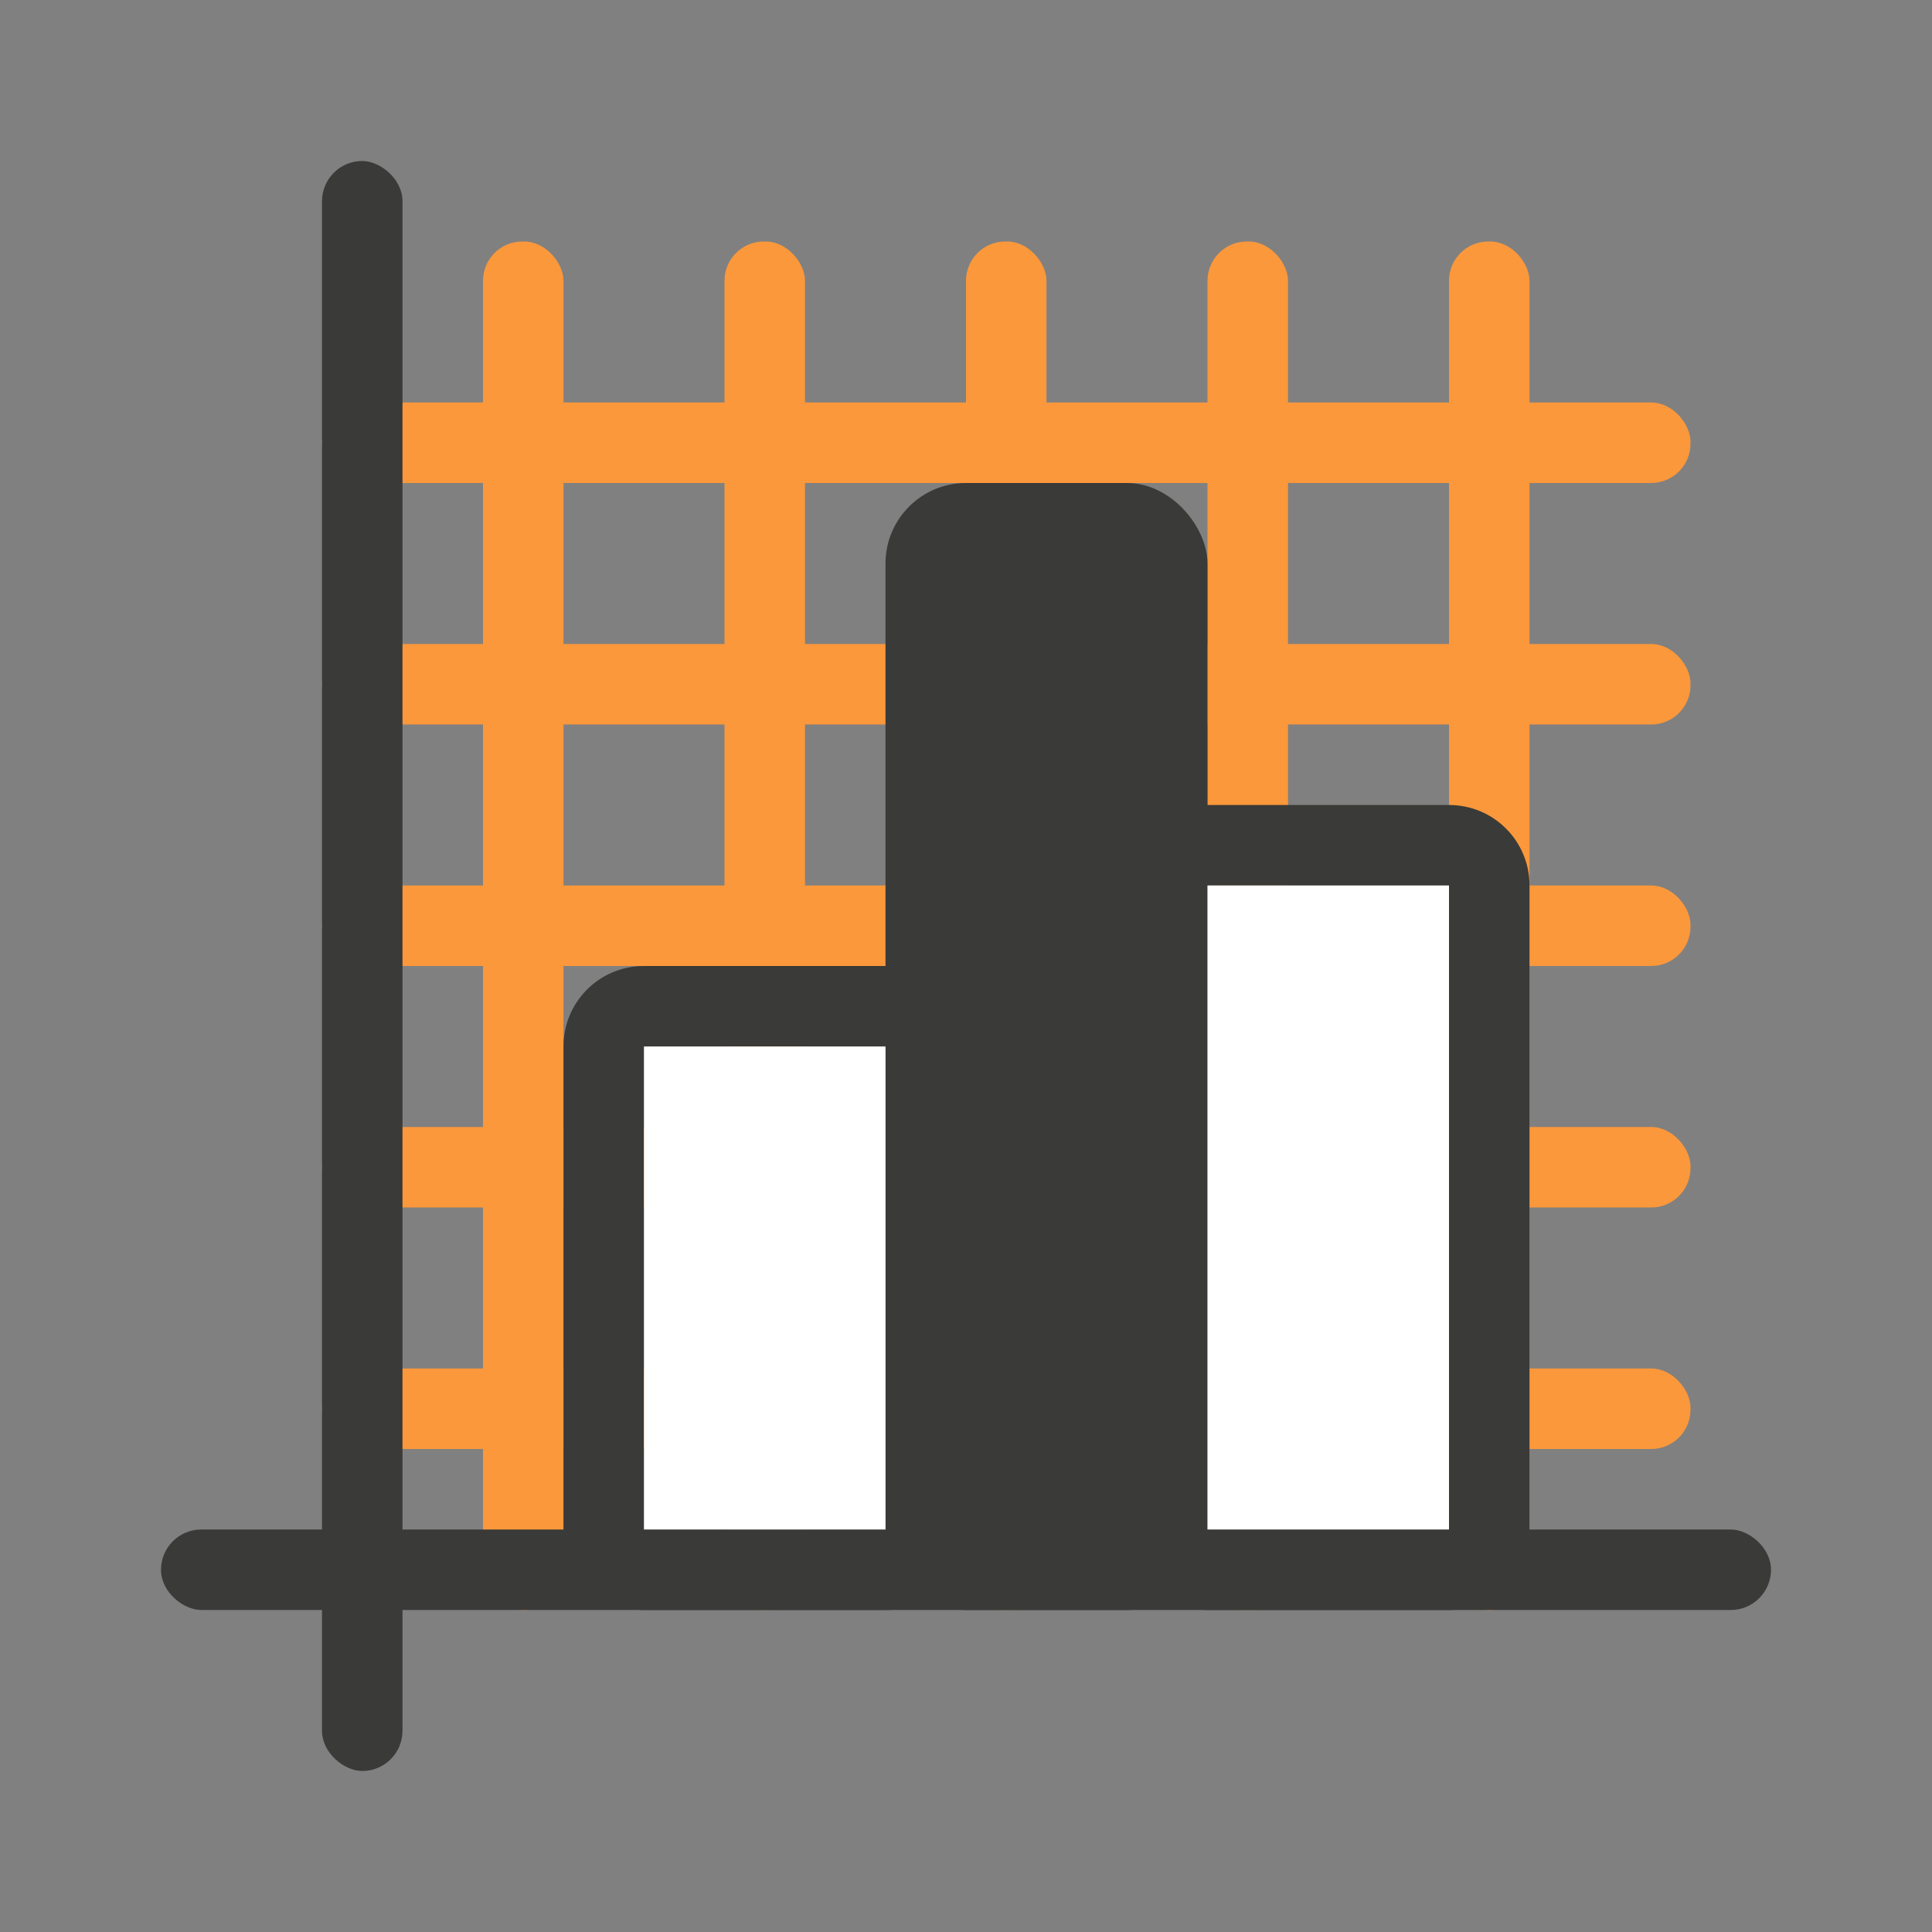 <svg viewBox="0 0 24 24" xmlns="http://www.w3.org/2000/svg"><rect x="0" y="0" width="24" height="24" fill="#808080" stroke="none"/><g fill="#fb983b"><rect height="1" ry=".488" width="17" x="4" y="17"/><rect height="17" ry=".488" width="1" x="6" y="3"/><rect height="17" ry=".488" width="1" x="12" y="3"/><rect height="17" ry=".488" width="1" x="18" y="3"/><rect height="17" ry=".488" width="1" x="15" y="3"/><rect height="17" ry=".488" width="1" x="9" y="3"/><rect height="1" ry=".488" width="17" x="4" y="11"/><rect height="1" ry=".488" width="17" x="4" y="5"/><rect height="1" ry=".488" width="17" x="4" y="8"/><rect height="1" ry=".488" width="17" x="4" y="14"/></g><g fill="#3a3a38"><path d="m8 12c-.554 0-1 .446-1 1v6c0 .554.446 1 1 1h3c.554 0 1-.446 1-1v-6c0-.554-.446-1-1-1zm0 1h3v6h-3z"/><path d="m15 10c-.554 0-1 .446-1 1v8c0 .554.446 1 1 1h3c.554 0 1-.446 1-1v-8c0-.554-.446-1-1-1zm0 1h3v8h-3z"/><rect height="14" ry="1" width="4" x="11" y="6"/><g transform="matrix(0 -1 -1 0 0 0)"><rect height="1" ry=".5" width="20" x="-22" y="-5"/><rect height="20" ry=".5" width="1" x="-20" y="-22"/></g></g><g fill="#fff"><path d="m15 11h3v8h-3z"/><path d="m8 13h3v6h-3z"/></g></svg>